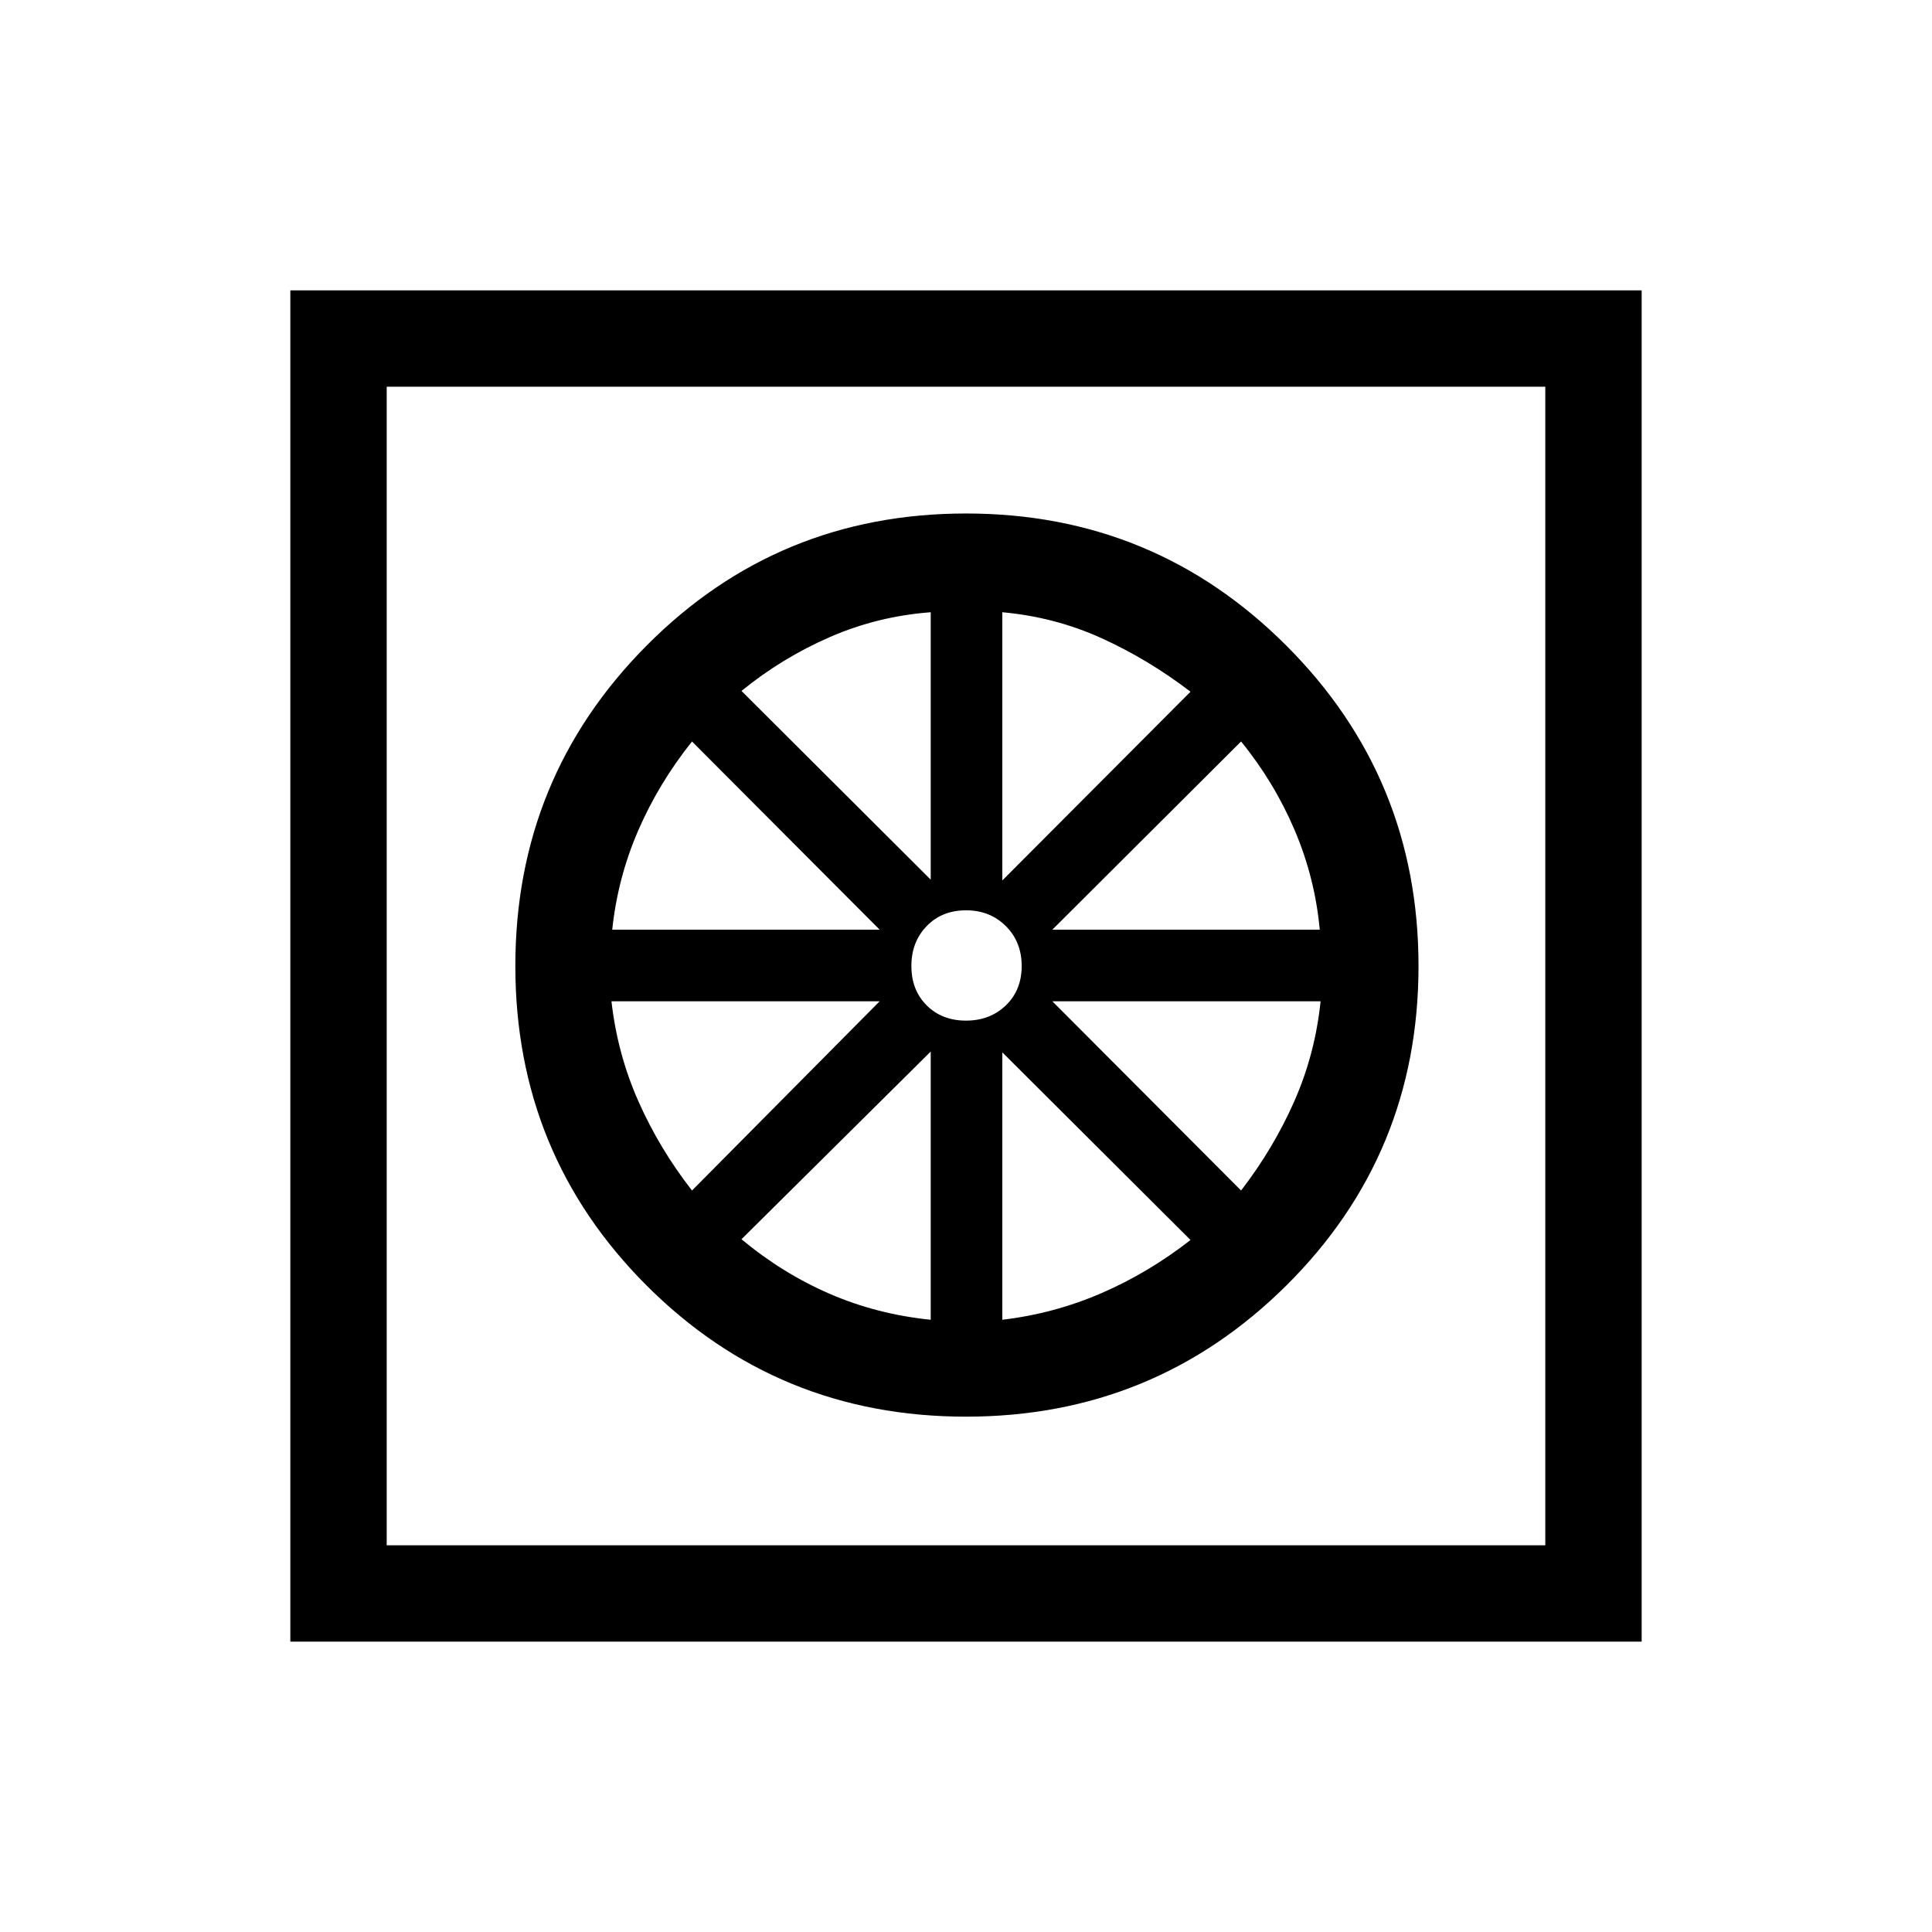 <svg xmlns="http://www.w3.org/2000/svg" height="40" viewBox="0 -960 960 960" width="40"><path d="M479.97-256.07q-93.53 0-158.72-65.21-65.18-65.22-65.18-158.75t65.21-159.17q65.22-65.65 158.75-65.65t159.17 65.67q65.65 65.68 65.65 159.21t-65.67 158.72q-65.68 65.18-159.21 65.18Zm-17.5-48.15v-133.27l-94.03 93.26q20.43 17 43.9 27.15 23.47 10.16 50.13 12.86Zm35.58 0q25.72-3.04 49.2-13.2 23.49-10.17 44.31-26.43l-93.51-93.25v132.88Zm118.63-64.22q16.06-20.82 26.43-44.31 10.38-23.48 13.08-49.72H522.9l93.78 94.03ZM522.9-498.05h132.88q-2.37-25.72-12.5-49.5-10.13-23.78-26.6-44.01l-93.78 93.51Zm-24.85-24.46 93.51-93.78q-21.02-16.07-44.19-26.59-23.18-10.53-49.32-12.9v133.27ZM480-452.86q11.96 0 19.81-7.59 7.86-7.59 7.86-19.55t-7.86-19.81q-7.85-7.86-19.81-7.86-11.96 0-19.55 7.86-7.59 7.85-7.59 19.81 0 11.96 7.59 19.55t19.55 7.59Zm-17.53-70.04v-132.88q-26.24 1.96-50.02 12.29-23.78 10.34-44.01 26.81l94.03 93.78Zm-158.25 24.85H437.1l-93.25-93.51q-16.59 20.82-26.76 44.31-10.17 23.48-12.87 49.2Zm39.63 129.61 93.25-94.03H303.83q2.98 26.24 13.4 49.72 10.41 23.49 26.62 44.31ZM144.27-144.27v-671.46h671.46v671.46H144.27Zm47.88-47.88h575.7v-575.7h-575.7v575.7Zm0 0v-575.7 575.7Z"/></svg>